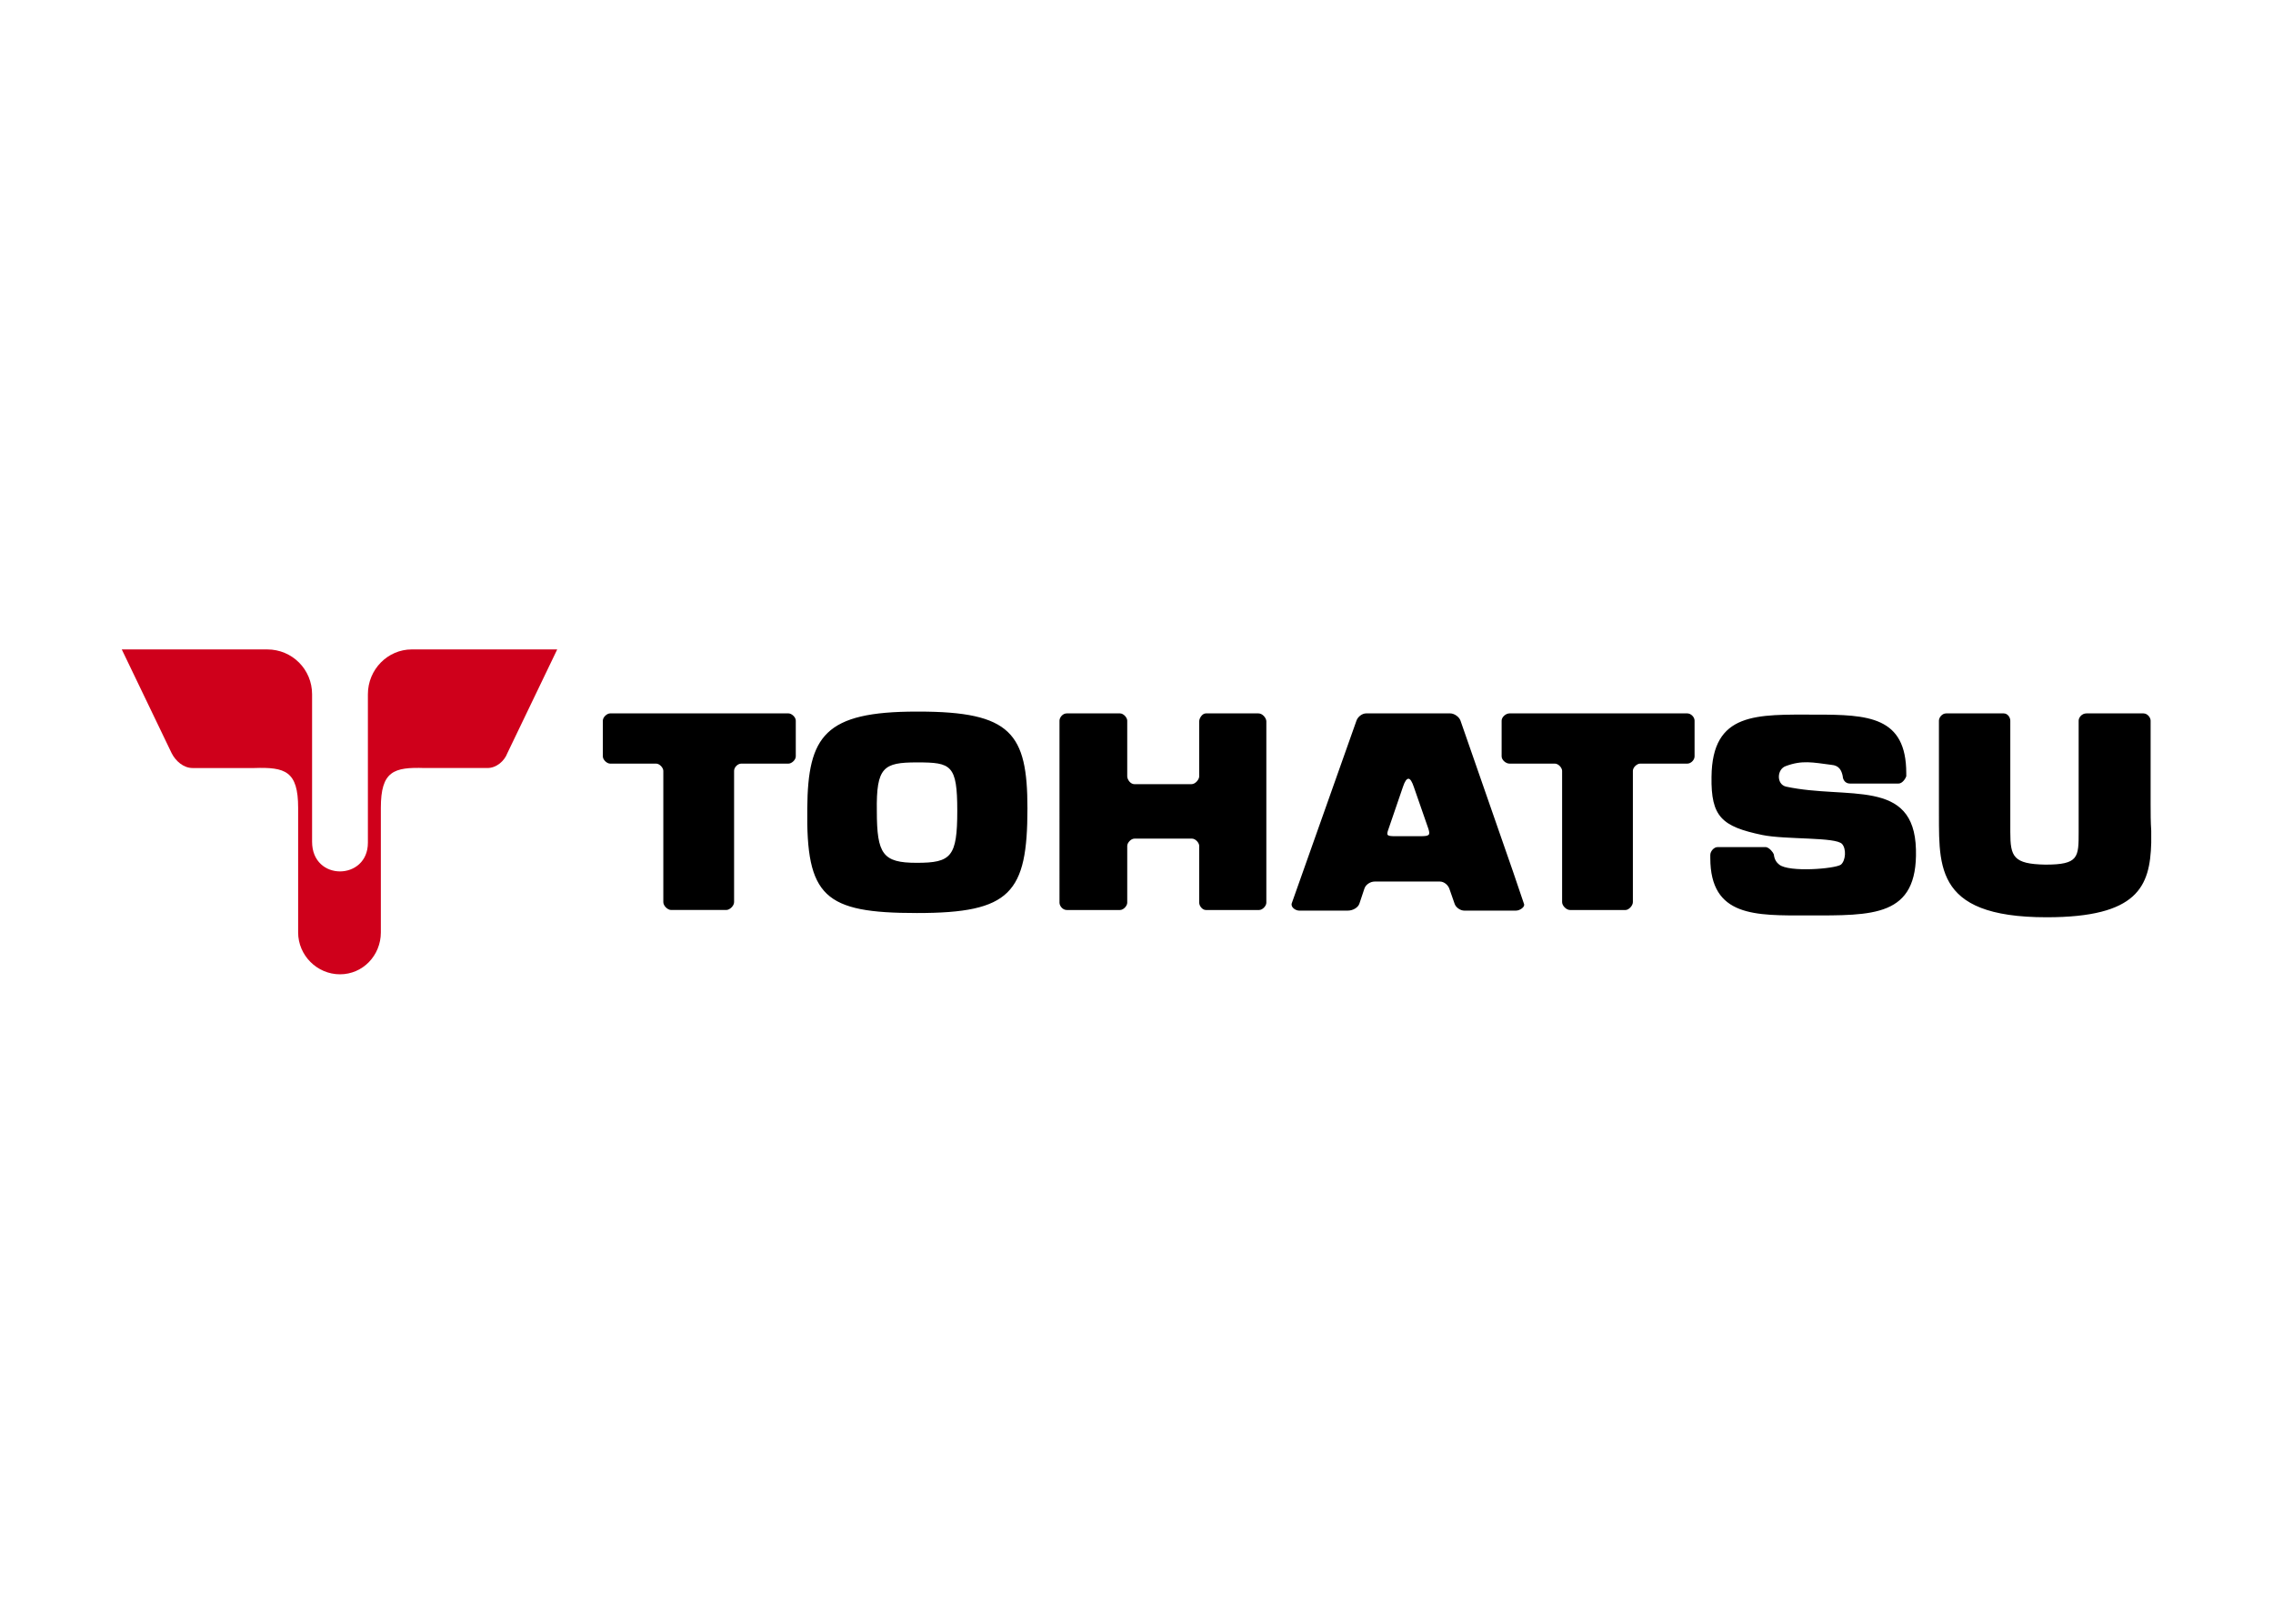 <svg clip-rule="evenodd" fill-rule="evenodd" stroke-linejoin="round" stroke-miterlimit="2" viewBox="0 0 560 400" xmlns="http://www.w3.org/2000/svg"><path d="m73.454 210.064v-11.045c0-9.083-3.193-10.066-10.803-9.82h-15.221c-2.209 0-4.174-1.717-5.155-3.681l-12.275-25.535h35.842c6.138 0 11.047 4.912 11.047 11.048v36.333c0 9.82 13.749 9.575 13.749.246v-36.579c0-6.136 4.91-11.048 10.802-11.048h35.842l-12.273 25.535c-.737 1.964-2.701 3.681-4.911 3.681h-15.467c-7.609-.246-10.801.737-10.801 9.82v30.686c0 5.646-4.42 10.312-10.066 10.312-5.647 0-10.31-4.666-10.31-10.312z" fill="#cf001b"/><path d="m150.308 175.741h43.96c.746 0 1.789.896 1.789 1.789v8.794c0 .893-1.043 1.788-1.789 1.788h-11.623c-.894 0-1.788.893-1.788 1.787v32.336c0 .894-1.044 1.937-1.938 1.937h-13.559c-.895 0-1.939-1.043-1.939-1.937v-32.336c0-.746-.893-1.787-1.787-1.787h-11.326c-.745 0-1.787-.895-1.787-1.788v-8.794c0-.893 1.042-1.789 1.787-1.789zm329.175 0h14.157c1.043 0 1.639 1.046 1.639 1.789v27.419c0 6.11.746 7.898 8.644 8.047 8.195 0 8.195-1.788 8.195-8.047v-27.419c0-.743.746-1.789 1.936-1.789h14.01c1.043 0 1.786 1.046 1.786 1.789v20.417c0 2.383 0 4.469.15 6.704v2.98c-.297 10.73-3.278 18.33-25.78 18.33-28.611 0-26.376-13.412-26.525-28.014v-20.417c0-.743.745-1.789 1.788-1.789zm-106.694 39.043 2.682 7.899c.297.744-1.043 1.639-1.938 1.639h-12.815c-.894 0-2.086-.746-2.383-1.79l-1.195-3.427c-.297-1.042-1.339-1.937-2.382-1.937h-16.093c-1.046 0-2.235.746-2.535 1.789l-1.192 3.575c-.297 1.044-1.639 1.79-2.832 1.79h-12.069c-.746 0-2.085-.746-1.789-1.79l15.946-45.002c.297-.893 1.342-1.789 2.383-1.789h20.715c1.043 0 2.233.896 2.532 1.789zm-.895-26.672h11.178c.893 0 1.786 1.041 1.786 1.787v32.336c0 .894 1.043 1.937 1.939 1.937h13.708c.746 0 1.788-1.043 1.788-1.937v-32.336c0-.894 1.043-1.787 1.789-1.787h11.623c.893 0 1.788-.895 1.788-1.788v-8.794c0-.893-.895-1.789-1.788-1.789h-43.811c-.893 0-1.936.896-1.936 1.789v8.794c0 .893 1.043 1.788 1.936 1.788zm51.262 20.563h11.92c.895.148 1.788 1.34 1.938 1.788.15 1.342.746 2.086 1.342 2.533 2.383 1.938 13.708 1.043 15.2 0 1.19-1.043 1.34-3.874.297-5.066-1.489-1.789-13.858-1.044-19.67-2.236-9.984-2.086-12.666-4.47-12.516-14.304.147-16.095 11.174-15.349 25.63-15.349 12.962 0 22.352.446 22.352 14.454v.746c-.149.446-.895 1.787-1.938 1.787h-11.92c-1.342 0-1.788-1.191-1.788-1.787-.3-1.49-.896-2.682-2.832-2.832-4.62-.596-7.152-1.192-11.176.3-2.235.743-2.385 4.468 0 5.064 15.2 3.279 31.593-2.235 32.039 15.497.447 16.691-10.58 16.243-26.675 16.243-12.815 0-23.991.448-23.991-14.156v-.745c0-.894.893-1.937 1.788-1.937zm-76.147-16.838c-.446 0-.895.596-1.342 1.936l-3.575 10.432c-.596 1.639-.449 1.787 1.787 1.787h6.109c2.235 0 2.385-.298 1.938-1.787l-3.577-10.282c-.447-1.34-.893-2.086-1.34-2.086zm-121.149 20.712c8.493 0 9.983-1.49 9.983-12.814 0-11.326-1.49-11.922-9.835-11.922h-.148c-8.196 0-9.985 1.192-9.835 11.922 0 10.728 1.489 12.814 9.835 12.814zm0-37.254h.447c22.799 0 26.823 5.366 26.823 23.843 0 20.862-4.173 25.779-27.122 25.779h-.148c-22.8 0-27.271-4.024-26.973-25.779.15-17.883 4.322-23.843 26.973-23.843zm35.167 2.235c0-.743.745-1.789 1.788-1.789h13.114c.894 0 1.788 1.046 1.788 1.789v13.711c0 .746.745 1.936 1.789 1.936h14.007c1.043 0 1.937-1.19 1.937-1.936v-13.561c0-.746.745-1.939 1.638-1.939h12.966c1.042 0 1.935 1.193 1.935 1.939v44.704c0 .745-.893 1.788-1.788 1.788h-13.113c-.893 0-1.638-1.043-1.638-1.788v-14.008c0-.745-.894-1.788-1.788-1.788h-14.156c-.895 0-1.789 1.043-1.789 1.788v14.008c0 .745-.894 1.788-1.788 1.788h-13.114c-1.043 0-1.788-1.043-1.788-1.788z"/></svg>